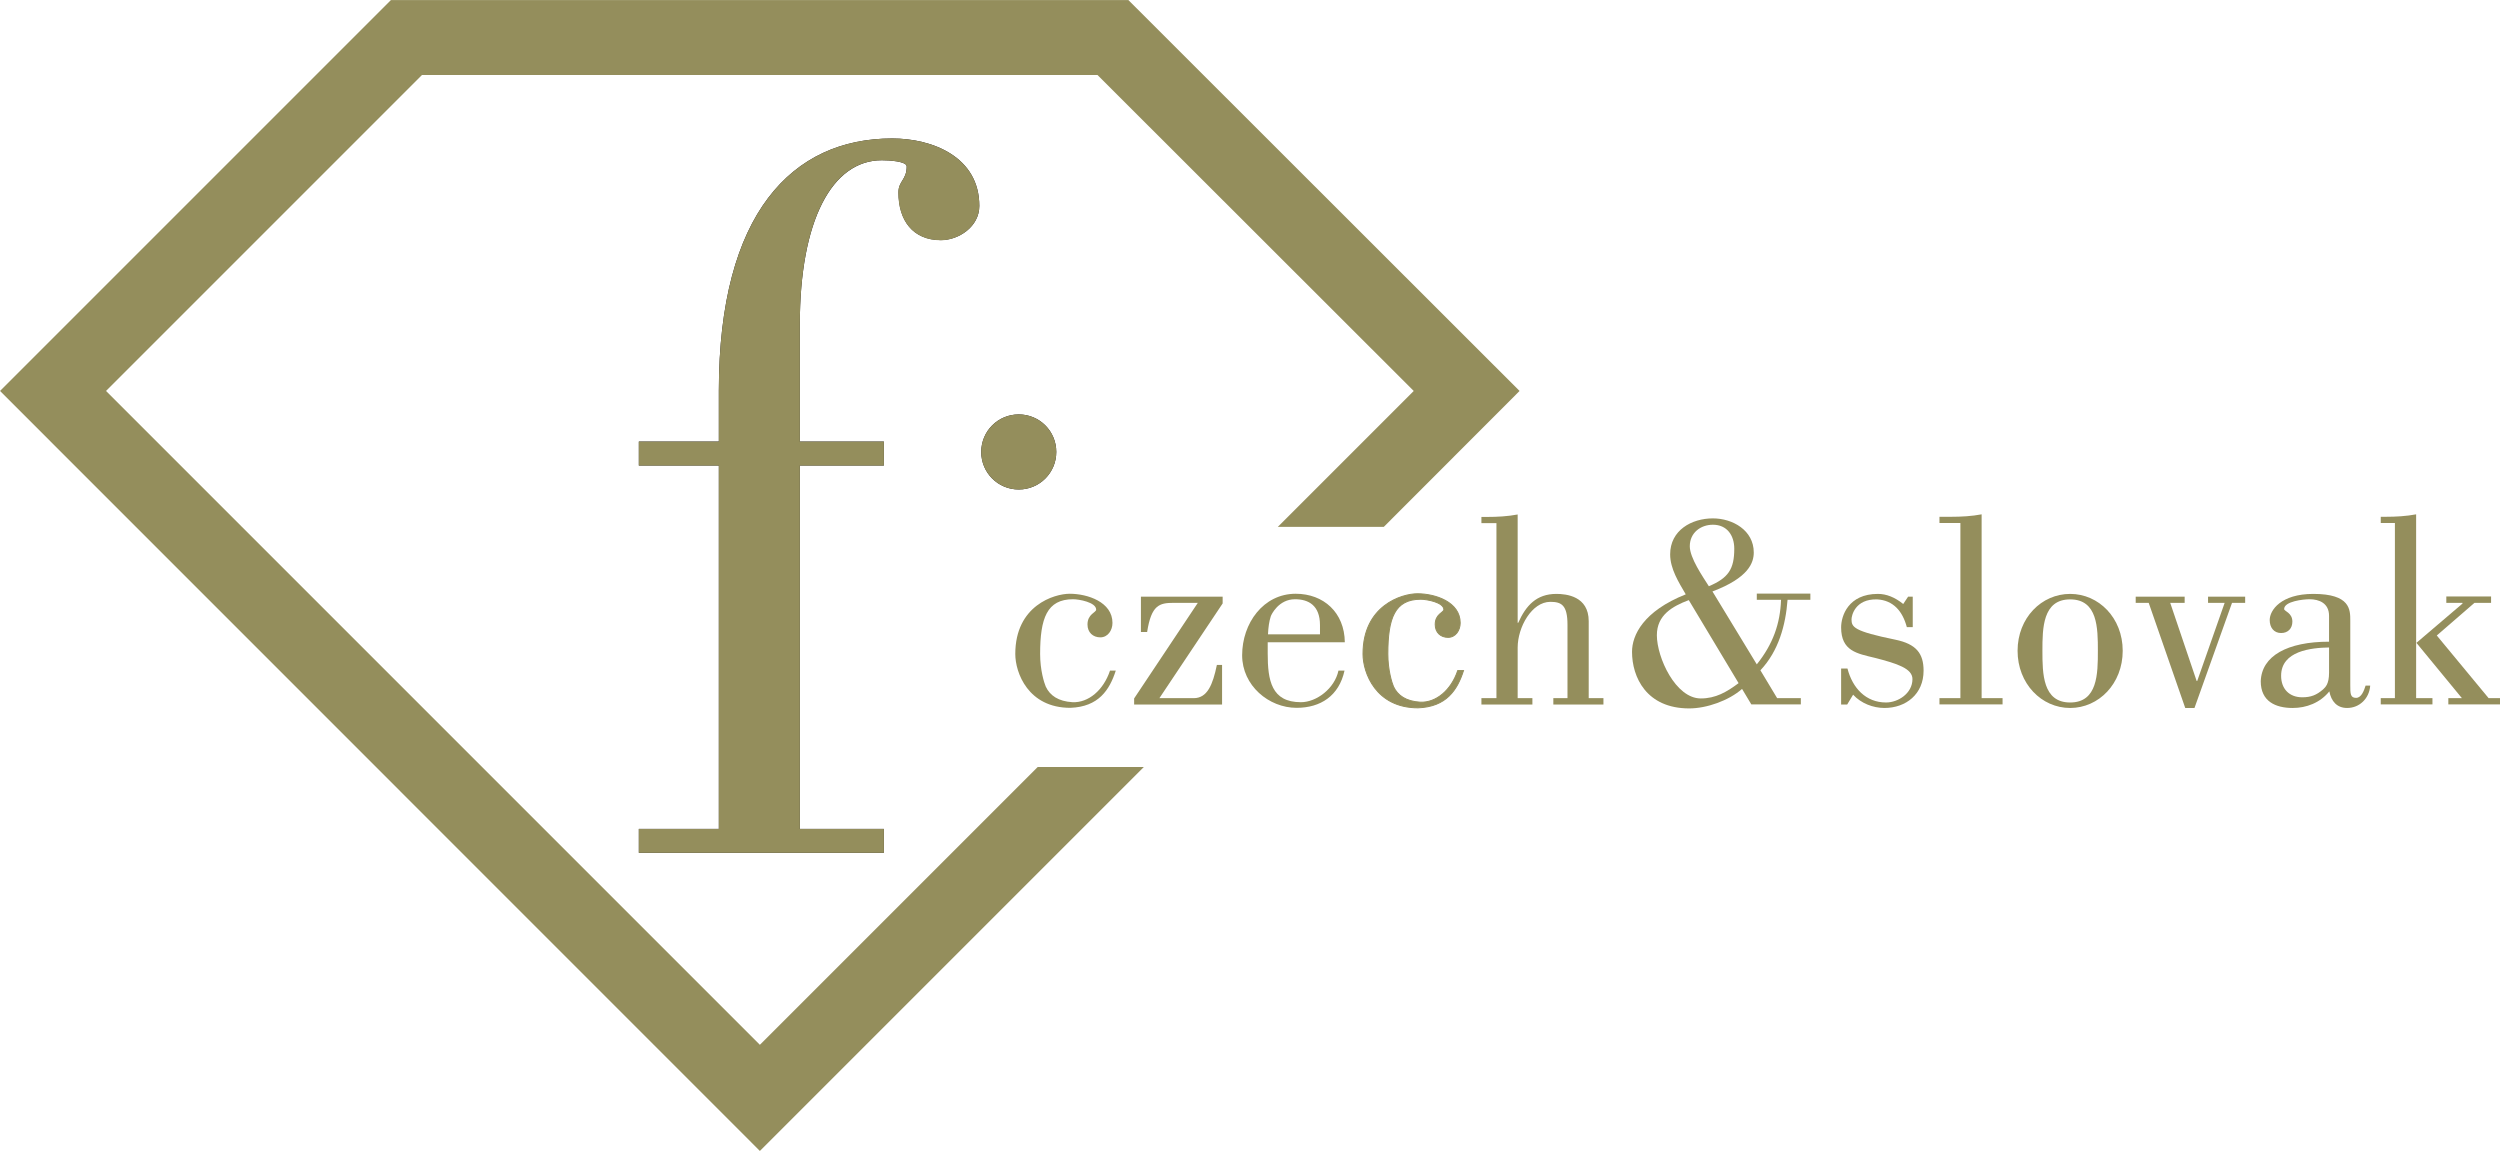 <?xml version="1.0" encoding="UTF-8" standalone="no"?>
<!-- Created with Inkscape (http://www.inkscape.org/) -->

<svg
   xmlns:dc="http://purl.org/dc/elements/1.1/"
   xmlns:cc="http://creativecommons.org/ns#"
   xmlns:rdf="http://www.w3.org/1999/02/22-rdf-syntax-ns#"
   xmlns:svg="http://www.w3.org/2000/svg"
   xmlns="http://www.w3.org/2000/svg"
   xmlns:sodipodi="http://sodipodi.sourceforge.net/DTD/sodipodi-0.dtd"
   xmlns:inkscape="http://www.inkscape.org/namespaces/inkscape"
   width="6.108mm"
   height="2.812mm"
   viewBox="0 0 21.641 9.962"
   id="svg72874"
   version="1.1"
   inkscape:version="0.91 r13725"
   sodipodi:docname="Fashion TV CZ.svg">
  <defs
     id="defs72876">
    <clipPath
       clipPathUnits="userSpaceOnUse"
       id="clipPath9268">
      <path
         d="m 643.528,452.641 17.313,0 0,7.97 -17.313,0 0,-7.97 z"
         id="path9270"
         inkscape:connector-curvature="0" />
    </clipPath>
    <clipPath
       clipPathUnits="userSpaceOnUse"
       id="clipPath9242">
      <path
         d="m 654.052,460.61 0,-7.969 -10.524,0 0,7.969 10.524,0 z"
         id="path9244"
         inkscape:connector-curvature="0" />
    </clipPath>
    <linearGradient
       x1="0"
       y1="0"
       x2="1"
       y2="0"
       gradientUnits="userSpaceOnUse"
       gradientTransform="matrix(0,-0.159,-0.21,0,648.788,456.701)"
       spreadMethod="pad"
       id="linearGradient9246">
      <stop
         style="stop-opacity:1;stop-color:#474445"
         offset="0"
         id="stop9248" />
      <stop
         style="stop-opacity:1;stop-color:#ffffff"
         offset="0.479"
         id="stop9250" />
      <stop
         style="stop-opacity:1;stop-color:#ffffff"
         offset="0.48"
         id="stop9252" />
      <stop
         style="stop-opacity:1;stop-color:#474445"
         offset="1"
         id="stop9254" />
      <stop
         style="stop-opacity:1;stop-color:#474445"
         offset="1"
         id="stop9256" />
    </linearGradient>
  </defs>
  <sodipodi:namedview
     id="base"
     pagecolor="#ffffff"
     bordercolor="#666666"
     borderopacity="1.0"
     inkscape:pageopacity="0.0"
     inkscape:pageshadow="2"
     inkscape:zoom="31.678384"
     inkscape:cx="8.8536862"
     inkscape:cy="-0.39029844"
     inkscape:document-units="px"
     inkscape:current-layer="layer1"
     showgrid="false"
     fit-margin-top="0"
     fit-margin-left="0"
     fit-margin-right="0"
     fit-margin-bottom="0"
     inkscape:window-width="1920"
     inkscape:window-height="1017"
     inkscape:window-x="-8"
     inkscape:window-y="-8"
     inkscape:window-maximized="1" />
  <g
     inkscape:label="Layer 1"
     inkscape:groupmode="layer"
     id="layer1"
     transform="translate(-409.18,-444.524)">
    <g
       id="g9260"
       transform="matrix(1.25,0,0,-1.25,412.564,444.524)">
      <path
         d="m 0,0 -2.707,-2.707 5.262,-5.263 2.659,2.659 -0.735,0 -1.924,-1.924 -4.528,4.528 2.188,2.188 4.678,0 2.19,-2.188 -0.941,-0.941 0.734,0 0.94,0.941 L 5.107,0 0,0 Z"
         style="fill:#948e5c;fill-opacity:1;fill-rule:nonzero;stroke:none"
         id="path9262"
         inkscape:connector-curvature="0" />
    </g>
    <g
       transform="matrix(1.25,0,0,-1.25,-395.23,1020.287)"
       id="g9264">
      <g
         id="g9266"
         clip-path="url(#clipPath9268)">
        <g
           id="g9272"
           transform="translate(648.506,457.905)">
          <path
             d="m 0,0 0,-0.352 -0.554,0 0,-0.166 0.554,0 0,-2.516 -0.554,0 0,-0.166 1.697,0 0,0.166 -0.582,0 0,2.516 0.582,0 0,0.166 -0.582,0 0,0.812 c 0,0.719 0.223,1.136 0.568,1.136 0.05,0 0.172,-0.007 0.172,-0.043 0,-0.093 -0.057,-0.1 -0.057,-0.18 0,-0.194 0.1,-0.33 0.294,-0.33 0.123,0 0.266,0.093 0.266,0.237 0,0.338 -0.323,0.467 -0.603,0.467 C 0.51,1.747 0,1.23 0,0"
             style="fill:#1e191a;fill-opacity:1;fill-rule:nonzero;stroke:none"
             id="path9274"
             inkscape:connector-curvature="0" />
        </g>
        <g
           id="g9276"
           transform="translate(647.952,454.705)">
          <path
             d="m 0,0 0,0.165 0.554,0 0,2.517 -0.554,0 0,0.165 0.554,0 0,0.353 c 0,1.229 0.51,1.747 1.2,1.747 0.281,0 0.604,-0.129 0.604,-0.467 0,-0.144 -0.144,-0.238 -0.266,-0.238 -0.194,0 -0.295,0.137 -0.295,0.331 0,0.079 0.058,0.086 0.058,0.18 0,0.036 -0.122,0.043 -0.173,0.043 -0.345,0 -0.567,-0.417 -0.567,-1.136 l 0,-0.813 0.582,0 0,-0.165 -0.582,0 0,-2.517 0.582,0 L 1.697,0 0,0 Z"
             style="fill:#948e5c;fill-opacity:1;fill-rule:nonzero;stroke:none"
             id="path9278"
             inkscape:connector-curvature="0" />
        </g>
        <g
           id="g9280"
           transform="translate(650.323,457.481)">
          <path
             d="m 0,0 c 0,-0.144 0.116,-0.26 0.26,-0.26 0.144,0 0.26,0.116 0.26,0.26 0,0.144 -0.116,0.26 -0.26,0.26 C 0.116,0.26 0,0.144 0,0"
             style="fill:#1e191a;fill-opacity:1;fill-rule:nonzero;stroke:none"
             id="path9282"
             inkscape:connector-curvature="0" />
        </g>
        <g
           id="g9284"
           transform="translate(650.323,457.481)">
          <path
             d="m 0,0 c 0,-0.144 0.116,-0.26 0.26,-0.26 0.144,0 0.26,0.116 0.26,0.26 0,0.144 -0.116,0.26 -0.26,0.26 C 0.116,0.26 0,0.144 0,0"
             style="fill:#948e5c;fill-opacity:1;fill-rule:nonzero;stroke:none"
             id="path9286"
             inkscape:connector-curvature="0" />
        </g>
        <g
           id="g9288"
           transform="translate(651.255,455.967)">
          <path
             d="m 0,0 c -0.043,-0.134 -0.119,-0.251 -0.315,-0.258 -0.292,0 -0.381,0.243 -0.381,0.373 0,0.336 0.27,0.417 0.377,0.417 0.123,0 0.296,-0.057 0.296,-0.202 0,-0.051 -0.032,-0.1 -0.084,-0.1 -0.051,0 -0.089,0.034 -0.089,0.089 0,0.073 0.06,0.083 0.06,0.103 0,0.051 -0.119,0.072 -0.16,0.072 -0.181,0 -0.228,-0.132 -0.228,-0.379 0,-0.113 0.028,-0.2 0.039,-0.226 0.029,-0.062 0.087,-0.102 0.185,-0.108 0.11,-0.005 0.215,0.083 0.26,0.219 L 0,0 Z"
             style="fill:#948e5c;fill-opacity:1;fill-rule:nonzero;stroke:none"
             id="path9290"
             inkscape:connector-curvature="0" />
        </g>
        <g
           id="g9292"
           transform="translate(651.429,456.234)">
          <path
             d="m 0,0 0,0.245 0.566,0 0,-0.047 -0.438,-0.656 0.238,0 c 0.094,0 0.132,0.094 0.16,0.23 l 0.036,0 0,-0.274 -0.609,0 0,0.042 0.441,0.662 -0.168,0 C 0.128,0.202 0.072,0.187 0.043,0 L 0,0 Z"
             style="fill:#948e5c;fill-opacity:1;fill-rule:nonzero;stroke:none"
             id="path9294"
             inkscape:connector-curvature="0" />
        </g>
        <g
           id="g9296"
           transform="translate(652.839,455.967)">
          <path
             d="m 0,0 c -0.038,-0.175 -0.166,-0.258 -0.332,-0.258 -0.192,0 -0.377,0.154 -0.377,0.364 0,0.222 0.147,0.426 0.371,0.426 0.193,0 0.338,-0.13 0.34,-0.336 l -0.534,0 0,-0.077 c 0,-0.187 0.025,-0.338 0.23,-0.338 0.108,0 0.234,0.095 0.26,0.219 L 0,0 Z m -0.17,0.251 0,0 0,0.064 c 0,0.136 -0.079,0.179 -0.173,0.179 -0.113,0 -0.164,-0.106 -0.168,-0.119 C -0.522,0.341 -0.528,0.298 -0.53,0.251 l 0.36,0 z"
             style="fill:#948e5c;fill-opacity:1;fill-rule:nonzero;stroke:none"
             id="path9298"
             inkscape:connector-curvature="0" />
        </g>
        <g
           id="g9300"
           transform="translate(653.663,455.967)">
          <path
             d="m 0,0 c -0.043,-0.134 -0.119,-0.251 -0.315,-0.258 -0.292,0 -0.381,0.243 -0.381,0.373 0,0.336 0.27,0.417 0.377,0.417 0.123,0 0.296,-0.057 0.296,-0.202 0,-0.051 -0.032,-0.1 -0.084,-0.1 -0.051,0 -0.089,0.034 -0.089,0.089 0,0.073 0.06,0.083 0.06,0.103 0,0.051 -0.119,0.072 -0.16,0.072 -0.181,0 -0.228,-0.132 -0.228,-0.379 0,-0.113 0.028,-0.2 0.039,-0.226 0.029,-0.062 0.087,-0.102 0.185,-0.108 0.11,-0.005 0.215,0.083 0.26,0.219 L 0,0 Z"
             style="fill:#948e5c;fill-opacity:1;fill-rule:nonzero;stroke:none"
             id="path9302"
             inkscape:connector-curvature="0" />
        </g>
        <g
           id="g9304"
           transform="translate(653.663,455.967)">
          <path
             d="m 0,0 c -0.043,-0.134 -0.119,-0.251 -0.315,-0.258 -0.292,0 -0.381,0.243 -0.381,0.373 0,0.336 0.27,0.417 0.377,0.417 0.123,0 0.296,-0.057 0.296,-0.202 0,-0.051 -0.032,-0.1 -0.084,-0.1 -0.051,0 -0.089,0.034 -0.089,0.089 0,0.073 0.06,0.083 0.06,0.103 0,0.051 -0.119,0.072 -0.16,0.072 -0.181,0 -0.228,-0.132 -0.228,-0.379 0,-0.113 0.028,-0.2 0.039,-0.226 0.029,-0.062 0.087,-0.102 0.185,-0.108 0.11,-0.005 0.215,0.083 0.26,0.219 L 0,0 Z"
             style="fill:none;stroke:#948e5c;stroke-width:0.007;stroke-linecap:butt;stroke-linejoin:miter;stroke-miterlimit:10;stroke-dasharray:none;stroke-opacity:1"
             id="path9306"
             inkscape:connector-curvature="0" />
        </g>
        <g
           id="g9308"
           transform="translate(653.891,456.988)">
          <path
             d="m 0,0 -0.104,0 0,0.043 0.04,0 c 0.07,0 0.143,0.004 0.211,0.017 l 0,-0.75 0.004,0 c 0.053,0.119 0.126,0.2 0.264,0.2 0.068,0 0.224,-0.015 0.224,-0.189 l 0,-0.533 0.102,0 0,-0.044 -0.347,0 0,0.044 0.098,0 0,0.509 c 0,0.137 -0.043,0.158 -0.119,0.158 -0.128,0 -0.226,-0.175 -0.226,-0.317 l 0,-0.35 0.102,0 0,-0.044 -0.353,0 0,0.044 0.104,0 L 0,0 Z"
             style="fill:#948e5c;fill-opacity:1;fill-rule:nonzero;stroke:none"
             id="path9310"
             inkscape:connector-curvature="0" />
        </g>
        <g
           id="g9312"
           transform="translate(655.694,456.01)">
          <path
             d="m 0,0 c 0.113,0.141 0.162,0.283 0.168,0.447 l -0.168,0 0,0.043 0.371,0 0,-0.043 -0.158,0 C 0.2,0.272 0.151,0.092 0.025,-0.041 l 0.116,-0.193 0.164,0 0,-0.043 -0.343,0 -0.064,0.107 c -0.092,-0.081 -0.245,-0.135 -0.366,-0.135 -0.296,0 -0.396,0.216 -0.396,0.392 0,0.115 0.078,0.281 0.372,0.398 -0.049,0.084 -0.108,0.177 -0.108,0.277 0,0.167 0.149,0.249 0.296,0.249 0.136,0 0.283,-0.082 0.283,-0.236 0,-0.07 -0.034,-0.175 -0.286,-0.27 L 0,0 Z m -0.471,0.445 0,0 C -0.585,0.402 -0.692,0.341 -0.692,0.202 c 0,-0.155 0.13,-0.438 0.304,-0.438 0.103,0 0.179,0.044 0.262,0.106 l -0.345,0.575 z m 0.315,0.356 0,0 c 0,0.093 -0.051,0.166 -0.148,0.166 -0.084,0 -0.16,-0.055 -0.16,-0.149 0,-0.081 0.089,-0.209 0.132,-0.277 0.134,0.057 0.176,0.117 0.176,0.26"
             style="fill:#948e5c;fill-opacity:1;fill-rule:nonzero;stroke:none"
             id="path9314"
             inkscape:connector-curvature="0" />
        </g>
        <g
           id="g9316"
           transform="translate(656.774,456.479)">
          <path
             d="m 0,0 0,-0.211 -0.041,0 c -0.029,0.109 -0.093,0.186 -0.206,0.192 -0.154,0.004 -0.177,-0.115 -0.177,-0.138 0,-0.054 0.015,-0.082 0.303,-0.141 0.146,-0.03 0.196,-0.096 0.196,-0.215 0,-0.162 -0.122,-0.258 -0.271,-0.258 -0.079,0 -0.162,0.032 -0.217,0.092 l -0.041,-0.068 -0.042,0 0,0.249 0.044,0 c 0.035,-0.136 0.128,-0.235 0.267,-0.235 0.085,0 0.183,0.064 0.183,0.162 0,0.073 -0.104,0.107 -0.26,0.147 -0.124,0.03 -0.234,0.047 -0.234,0.211 0,0.079 0.049,0.232 0.255,0.232 0.058,0 0.117,-0.023 0.175,-0.07 L -0.032,0 0,0 Z"
             style="fill:#948e5c;fill-opacity:1;fill-rule:nonzero;stroke:none"
             id="path9318"
             inkscape:connector-curvature="0" />
        </g>
        <g
           id="g9320"
           transform="translate(656.959,455.733)">
          <path
             d="m 0,0 0,0.043 0.145,0 0,1.213 -0.145,0 0,0.043 0.081,0 c 0.07,0 0.143,0.004 0.211,0.017 l 0,-1.273 0.145,0 L 0.437,0 0,0 Z"
             style="fill:#948e5c;fill-opacity:1;fill-rule:nonzero;stroke:none"
             id="path9322"
             inkscape:connector-curvature="0" />
        </g>
        <g
           id="g9324"
           transform="translate(658.228,456.104)">
          <path
             d="m 0,0 c 0,-0.228 -0.166,-0.396 -0.364,-0.396 -0.198,0 -0.364,0.168 -0.364,0.396 0,0.228 0.166,0.394 0.364,0.394 C -0.166,0.394 0,0.228 0,0 m -0.556,0 0,0 c 0,-0.158 0.002,-0.358 0.192,-0.358 0.191,0 0.192,0.2 0.192,0.358 0,0.157 -0.001,0.356 -0.192,0.356 -0.19,0 -0.192,-0.199 -0.192,-0.356"
             style="fill:#948e5c;fill-opacity:1;fill-rule:nonzero;stroke:none"
             id="path9326"
             inkscape:connector-curvature="0" />
        </g>
        <g
           id="g9328"
           transform="translate(658.318,456.436)">
          <path
             d="m 0,0 0,0.043 0.339,0 0,-0.043 -0.1,0 0.183,-0.541 0.004,0 0.19,0.541 -0.115,0 0,0.043 0.257,0 0,-0.043 -0.091,0 -0.26,-0.728 -0.064,0 L 0.09,0 0,0 Z"
             style="fill:#948e5c;fill-opacity:1;fill-rule:nonzero;stroke:none"
             id="path9330"
             inkscape:connector-curvature="0" />
        </g>
        <g
           id="g9332"
           transform="translate(659.942,455.863)">
          <path
             d="m 0,0 c -0.006,-0.089 -0.074,-0.155 -0.16,-0.155 -0.07,0 -0.11,0.046 -0.123,0.115 -0.064,-0.079 -0.158,-0.115 -0.254,-0.115 -0.119,0 -0.221,0.046 -0.221,0.185 0.006,0.176 0.185,0.274 0.473,0.274 l 0,0.179 c 0,0.088 -0.069,0.115 -0.135,0.115 -0.042,0 -0.176,-0.014 -0.176,-0.068 0,-0.015 0.057,-0.025 0.057,-0.087 0,-0.047 -0.03,-0.079 -0.078,-0.079 -0.05,0 -0.079,0.038 -0.079,0.09 0,0.068 0.078,0.181 0.302,0.181 0.256,0 0.256,-0.109 0.256,-0.184 l 0,-0.449 c 0,-0.057 0,-0.087 0.04,-0.087 0.038,0 0.056,0.053 0.066,0.085 L 0,0 Z m -0.285,0.264 0,0 C -0.407,0.262 -0.617,0.241 -0.617,0.068 c 0,-0.093 0.059,-0.149 0.146,-0.149 0.06,0 0.099,0.015 0.145,0.055 0.015,0.015 0.041,0.035 0.041,0.115 l 0,0.175 z"
             style="fill:#948e5c;fill-opacity:1;fill-rule:nonzero;stroke:none"
             id="path9334"
             inkscape:connector-curvature="0" />
        </g>
        <g
           id="g9336"
           transform="translate(660.015,455.733)">
          <path
             d="m 0,0 0,0.043 0.098,0 0,1.213 -0.098,0 0,0.043 0.034,0 c 0.07,0 0.143,0.004 0.211,0.017 l 0,-1.273 0.113,0 L 0.358,0 0,0 Z m 0.454,0.703 0,0 0,0.044 0.31,0 0,-0.044 -0.115,0 -0.261,-0.226 0.359,-0.434 0.079,0 0,-0.043 -0.358,0 0,0.043 0.094,0 -0.315,0.383 0.319,0.272 0,0.005 -0.112,0 z"
             style="fill:#948e5c;fill-opacity:1;fill-rule:nonzero;stroke:none"
             id="path9338"
             inkscape:connector-curvature="0" />
        </g>
      </g>
    </g>
  </g>
</svg>
